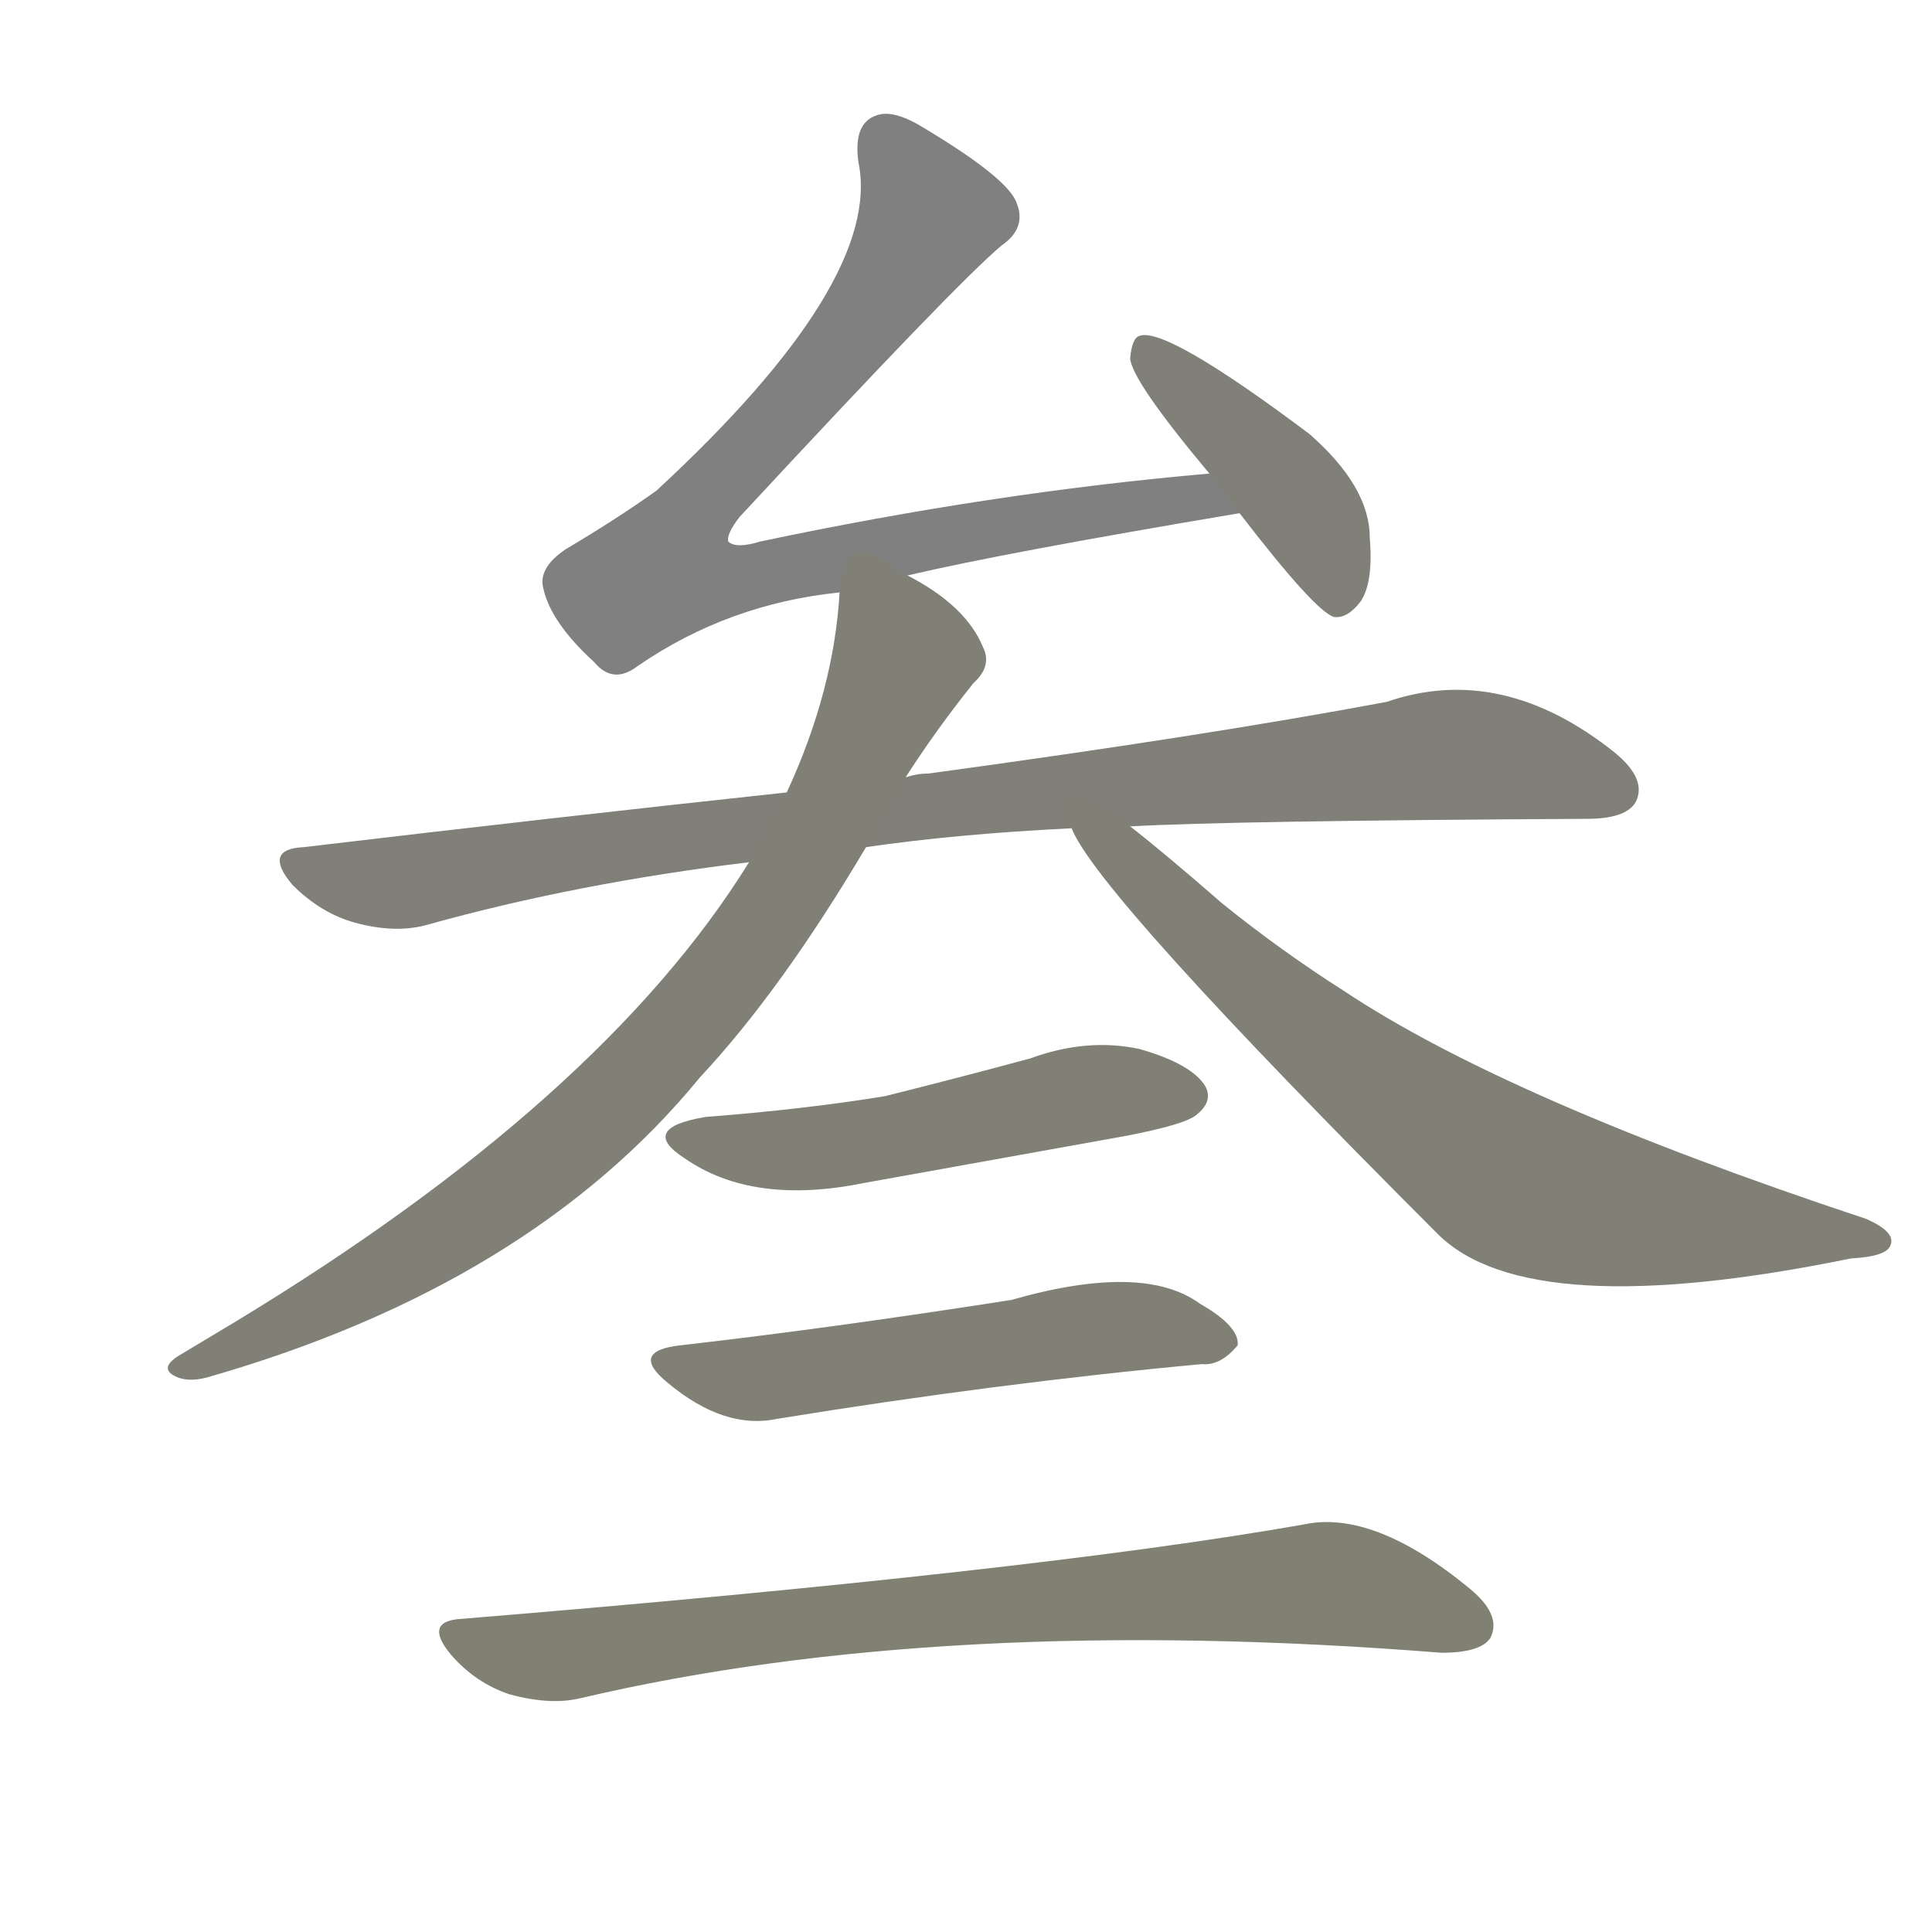 <svg version="1.1" viewBox="0 0 1024 1024" xmlns="http://www.w3.org/2000/svg">
  
  <g transform="scale(1, -1) translate(0, -900)">
    <style type="text/css">
        .stroke1 {fill: #808080;}
        .stroke2 {fill: #808079;}
        .stroke3 {fill: #808078;}
        .stroke4 {fill: #808077;}
        .stroke5 {fill: #808076;}
        .stroke6 {fill: #808075;}
        .stroke7 {fill: #808074;}
        .stroke8 {fill: #808073;}
        .stroke9 {fill: #808072;}
        .stroke10 {fill: #808071;}
        .stroke11 {fill: #808070;}
        .stroke12 {fill: #808069;}
        .stroke13 {fill: #808068;}
        .stroke14 {fill: #808067;}
        .stroke15 {fill: #808066;}
        .stroke16 {fill: #808065;}
        .stroke17 {fill: #808064;}
        .stroke18 {fill: #808063;}
        .stroke19 {fill: #808062;}
        .stroke20 {fill: #808061;}
        text {
            font-family: Helvetica;
            font-size: 50px;
            fill: #808060;
            paint-order: stroke;
            stroke: #000000;
            stroke-width: 4px;
            stroke-linecap: butt;
            stroke-linejoin: miter;
            font-weight: 800;
        }
    </style>

    <path d="M 481 595 Q 532 607 657 628 C 687 633 671 652 641 649 Q 526 639 403 613 Q 390 609 386 613 Q 385 617 392 626 Q 507 750 531 770 Q 544 779 539 792 Q 535 805 490 832 Q 474 842 465 839 Q 452 835 455 814 Q 468 751 348 640 Q 327 625 300 609 Q 285 599 288 588 Q 292 570 315 549 Q 325 537 338 547 Q 386 580 445 586 L 481 595 Z" class="stroke1"/>
    <path d="M 657 628 Q 697 576 707 573 Q 714 572 721 581 Q 728 591 726 615 Q 726 642 694 670 Q 618 727 604 722 Q 600 721 599 710 Q 600 698 641 649 L 657 628 Z" class="stroke2"/>
    <path d="M 599 462 Q 653 465 841 466 Q 862 466 867 475 Q 873 487 856 501 Q 796 549 735 528 Q 639 510 492 490 Q 486 490 480 488 L 417 480 Q 296 467 161 451 Q 139 450 155 431 Q 170 416 188 411 Q 210 405 227 410 Q 306 432 397 443 L 459 451 Q 507 458 568 461 L 599 462 Z" class="stroke3"/>
    <path d="M 480 488 Q 496 513 516 538 Q 526 547 521 557 Q 512 579 481 595 C 455 611 448 615 445 586 Q 442 534 417 480 L 397 443 Q 319 317 124 199 Q 109 190 94 181 Q 85 175 92 171 Q 99 167 110 170 Q 281 219 371 329 Q 414 375 459 451 L 480 488 Z" class="stroke4"/>
    <path d="M 568 461 Q 581 427 762 246 Q 810 198 981 233 Q 1000 234 1002 240 Q 1005 247 989 254 Q 799 317 712 375 Q 679 396 648 421 Q 617 448 599 462 C 576 481 553 487 568 461 Z" class="stroke5"/>
    <path d="M 374 308 Q 338 302 363 286 Q 399 261 458 273 Q 525 285 597 298 Q 628 304 634 309 Q 643 316 639 324 Q 632 336 604 344 Q 576 350 546 339 Q 509 329 469 319 Q 426 312 374 308 Z" class="stroke6"/>
    <path d="M 361 187 Q 333 184 354 167 Q 384 142 412 148 Q 529 167 637 177 Q 647 176 656 187 Q 657 197 636 209 Q 606 231 536 211 Q 440 196 361 187 Z" class="stroke7"/>
    <path d="M 245 42 Q 224 41 239 23 Q 252 8 270 2 Q 292 -4 308 0 Q 500 45 764 24 Q 785 24 790 32 Q 796 44 779 58 Q 728 100 691 92 Q 549 67 245 42 Z" class="stroke8"/>
    
    
    
    
    
    
    
    </g>
</svg>
